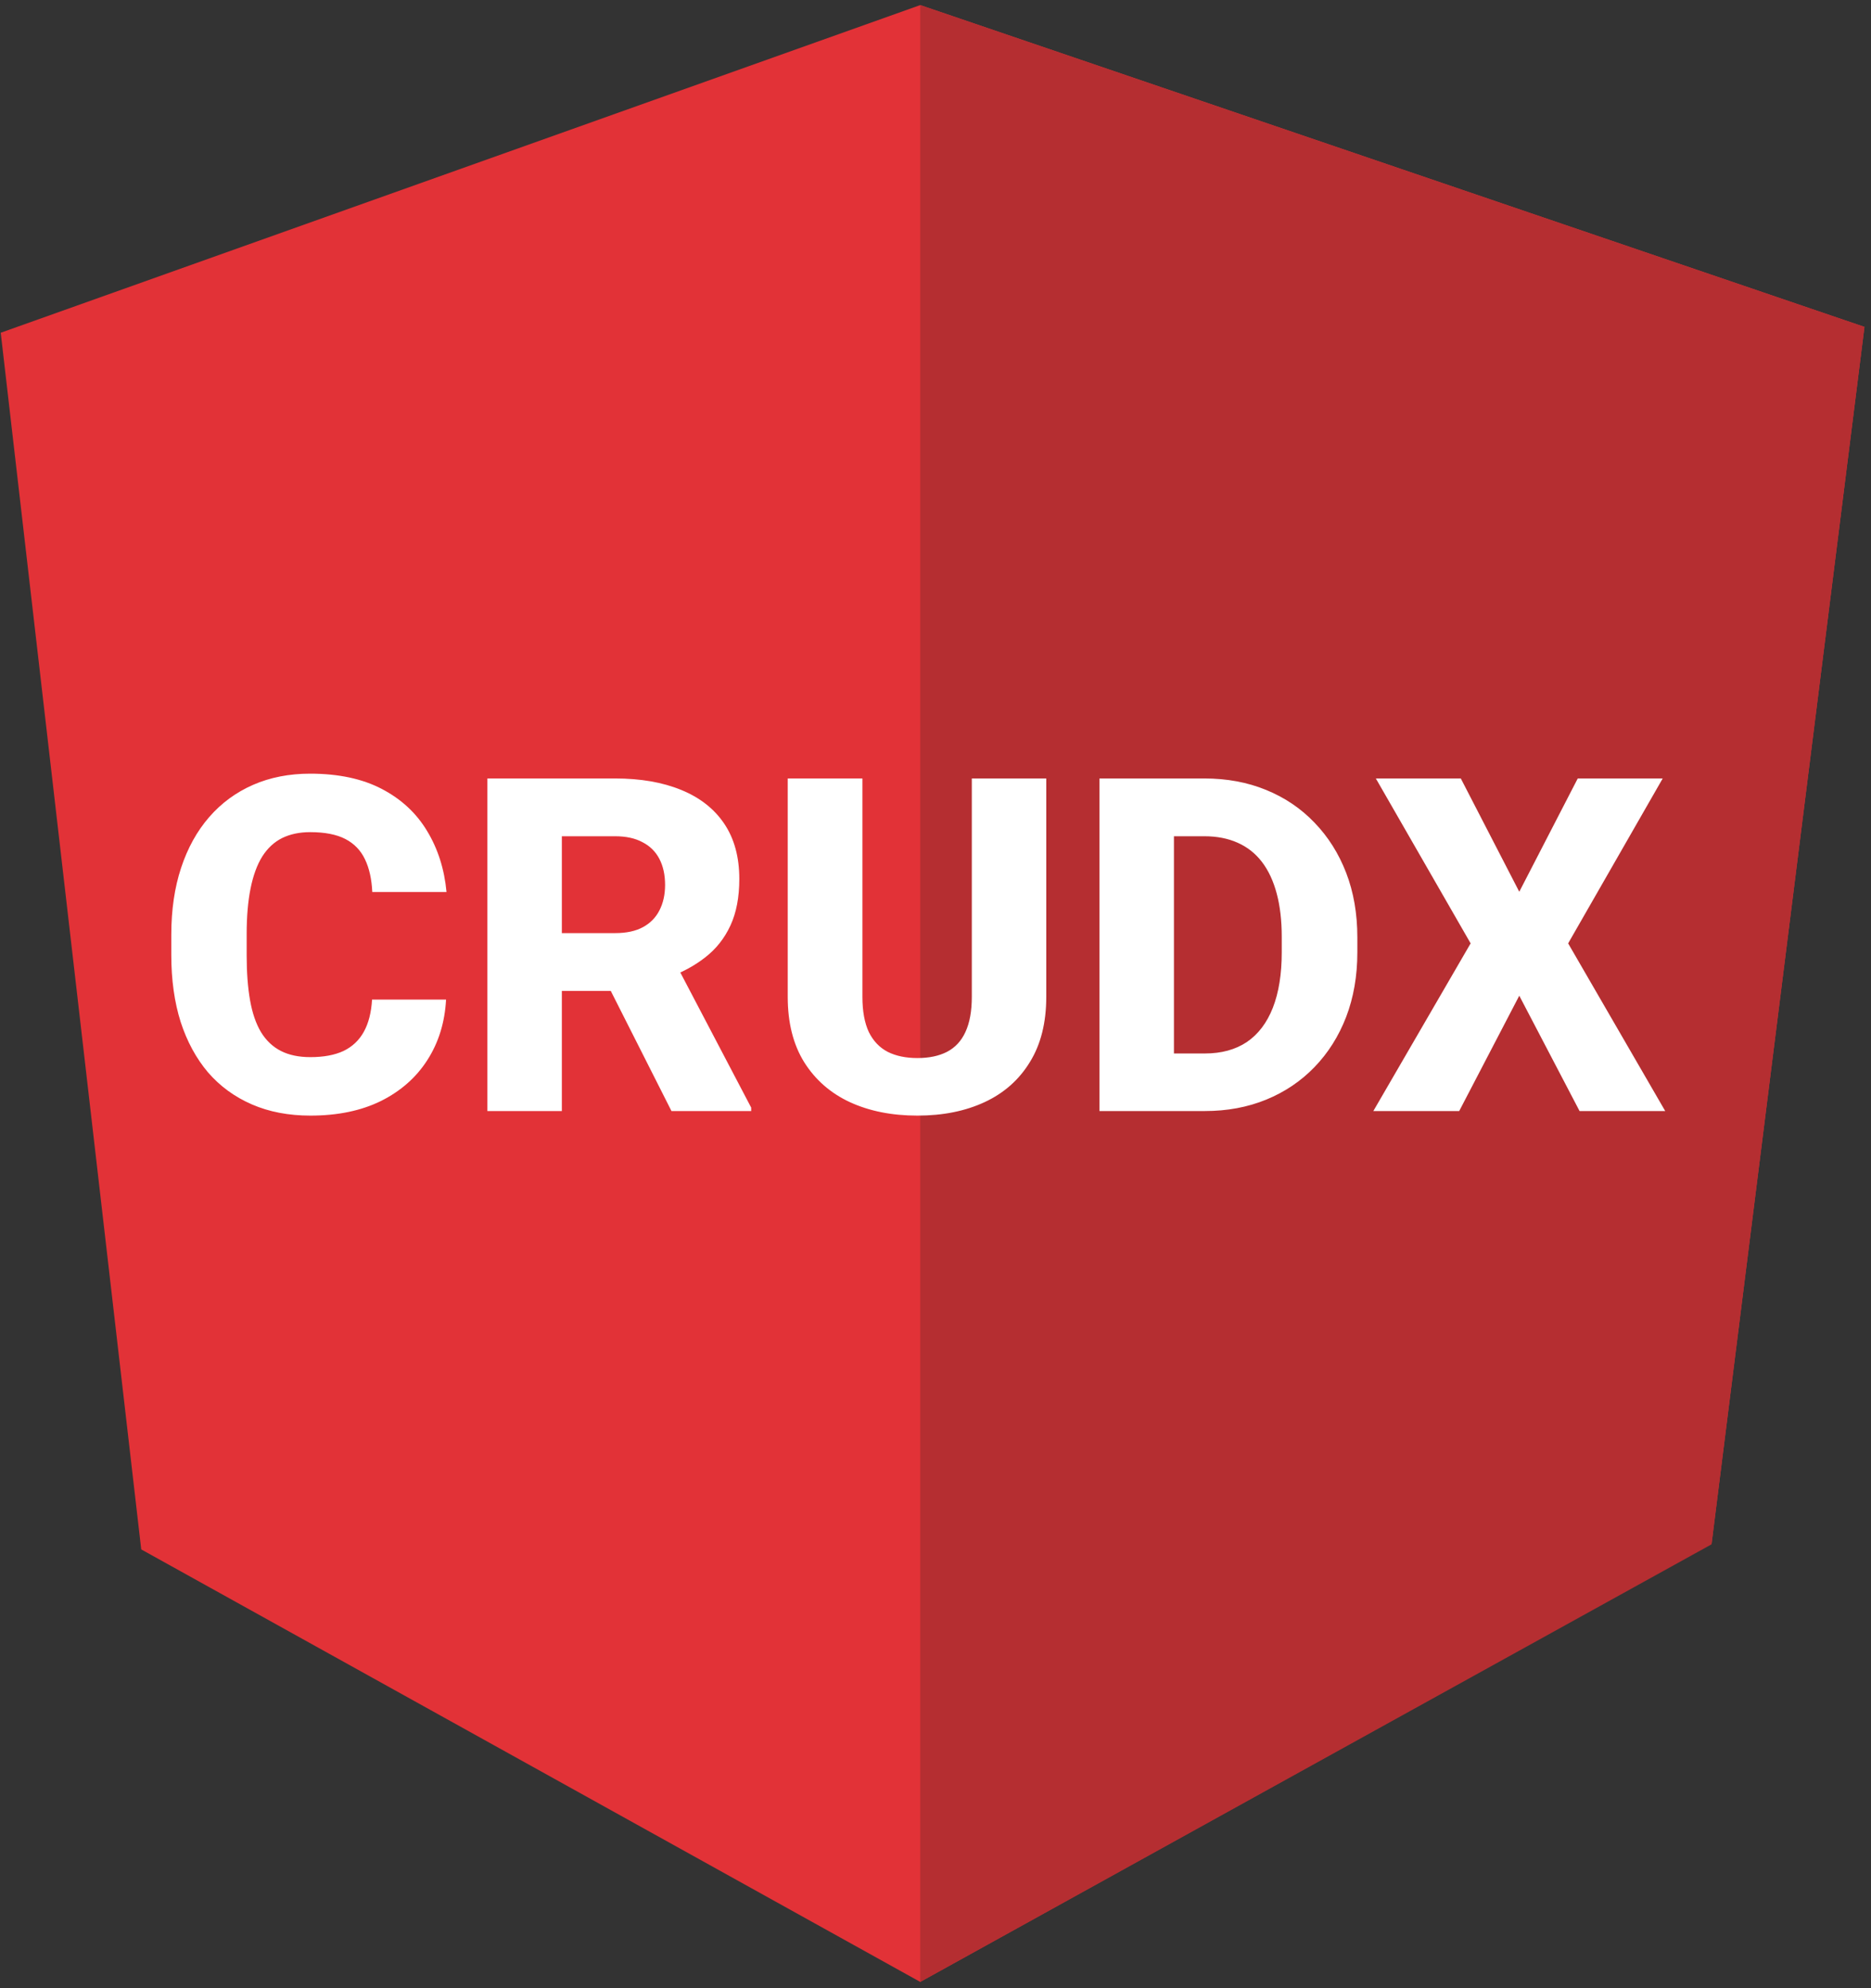 <svg width="256" height="272" viewBox="0 0 256 272" fill="none" xmlns="http://www.w3.org/2000/svg">
<rect x="0" y="0" width="256" height="272" fill="#333333" stroke="none"/>
<path d="M0.1 45.522L125.908 0.697L255.104 44.725L234.185 211.175L125.908 271.141L19.325 211.972L0.1 45.522Z" fill="#E23237"/>
<path d="M255.104 44.725L125.908 0.697V271.141L234.185 211.275L255.104 44.725Z" fill="#B52E31"/>
<path d="M50.906 136.75H61.031C60.865 139.875 60.01 142.635 58.469 145.031C56.948 147.406 54.833 149.271 52.125 150.625C49.417 151.958 46.198 152.625 42.469 152.625C39.49 152.625 36.823 152.115 34.469 151.094C32.115 150.073 30.115 148.615 28.469 146.719C26.844 144.802 25.594 142.5 24.719 139.812C23.865 137.104 23.438 134.052 23.438 130.656V127.875C23.438 124.479 23.885 121.427 24.781 118.719C25.677 116.01 26.958 113.698 28.625 111.781C30.292 109.865 32.292 108.396 34.625 107.375C36.958 106.354 39.562 105.844 42.438 105.844C46.312 105.844 49.583 106.542 52.25 107.938C54.917 109.333 56.979 111.25 58.438 113.688C59.917 116.125 60.802 118.906 61.094 122.031H50.938C50.854 120.26 50.521 118.771 49.938 117.562C49.354 116.333 48.458 115.406 47.25 114.781C46.042 114.156 44.438 113.844 42.438 113.844C40.979 113.844 39.698 114.115 38.594 114.656C37.51 115.198 36.604 116.042 35.875 117.188C35.167 118.333 34.635 119.792 34.281 121.562C33.927 123.312 33.75 125.396 33.75 127.812V130.656C33.75 133.052 33.906 135.125 34.219 136.875C34.531 138.625 35.031 140.073 35.719 141.219C36.427 142.365 37.333 143.219 38.438 143.781C39.542 144.344 40.885 144.625 42.469 144.625C44.281 144.625 45.792 144.344 47 143.781C48.208 143.198 49.135 142.323 49.781 141.156C50.427 139.99 50.802 138.521 50.906 136.75ZM66.688 106.5H84.156C87.635 106.5 90.646 107.021 93.188 108.062C95.75 109.104 97.719 110.646 99.094 112.688C100.469 114.729 101.156 117.25 101.156 120.25C101.156 122.75 100.75 124.875 99.938 126.625C99.125 128.375 97.979 129.823 96.5 130.969C95.042 132.115 93.333 133.042 91.375 133.75L88.062 135.562H73.188L73.125 127.656H84.188C85.708 127.656 86.969 127.385 87.969 126.844C88.969 126.302 89.719 125.542 90.219 124.562C90.74 123.562 91 122.396 91 121.062C91 119.688 90.74 118.5 90.219 117.5C89.698 116.5 88.927 115.74 87.906 115.219C86.906 114.677 85.656 114.406 84.156 114.406H76.875V152H66.688V106.5ZM91.875 152L81.656 131.781L92.406 131.75L102.781 151.531V152H91.875ZM132.969 106.5H143.156V136.375C143.156 139.917 142.406 142.896 140.906 145.312C139.427 147.729 137.365 149.552 134.719 150.781C132.073 152.01 129.01 152.625 125.531 152.625C122.031 152.625 118.948 152.01 116.281 150.781C113.635 149.552 111.552 147.729 110.031 145.312C108.531 142.896 107.781 139.917 107.781 136.375V106.5H118V136.375C118 138.333 118.292 139.938 118.875 141.188C119.479 142.417 120.344 143.323 121.469 143.906C122.594 144.469 123.948 144.75 125.531 144.75C127.115 144.75 128.458 144.469 129.562 143.906C130.688 143.323 131.531 142.417 132.094 141.188C132.677 139.938 132.969 138.333 132.969 136.375V106.5ZM164.844 152H154.844L154.906 144.125H164.844C167.115 144.125 169.031 143.604 170.594 142.562C172.156 141.5 173.344 139.938 174.156 137.875C174.969 135.792 175.375 133.26 175.375 130.281V128.188C175.375 125.938 175.146 123.958 174.688 122.25C174.229 120.521 173.552 119.073 172.656 117.906C171.76 116.74 170.646 115.865 169.312 115.281C168 114.698 166.49 114.406 164.781 114.406H154.656V106.5H164.781C167.865 106.5 170.677 107.021 173.219 108.062C175.781 109.104 177.99 110.594 179.844 112.531C181.719 114.469 183.167 116.76 184.188 119.406C185.208 122.052 185.719 125 185.719 128.25V130.281C185.719 133.51 185.208 136.458 184.188 139.125C183.167 141.771 181.719 144.062 179.844 146C177.99 147.917 175.792 149.396 173.25 150.438C170.708 151.479 167.906 152 164.844 152ZM160.625 106.5V152H150.438V106.5H160.625ZM199.875 106.5L207.875 122L215.875 106.5H227.5L214.562 129.062L227.844 152H216.125L207.875 136.219L199.656 152H187.906L201.219 129.062L188.25 106.5H199.875Z" fill="white"/>
</svg>

